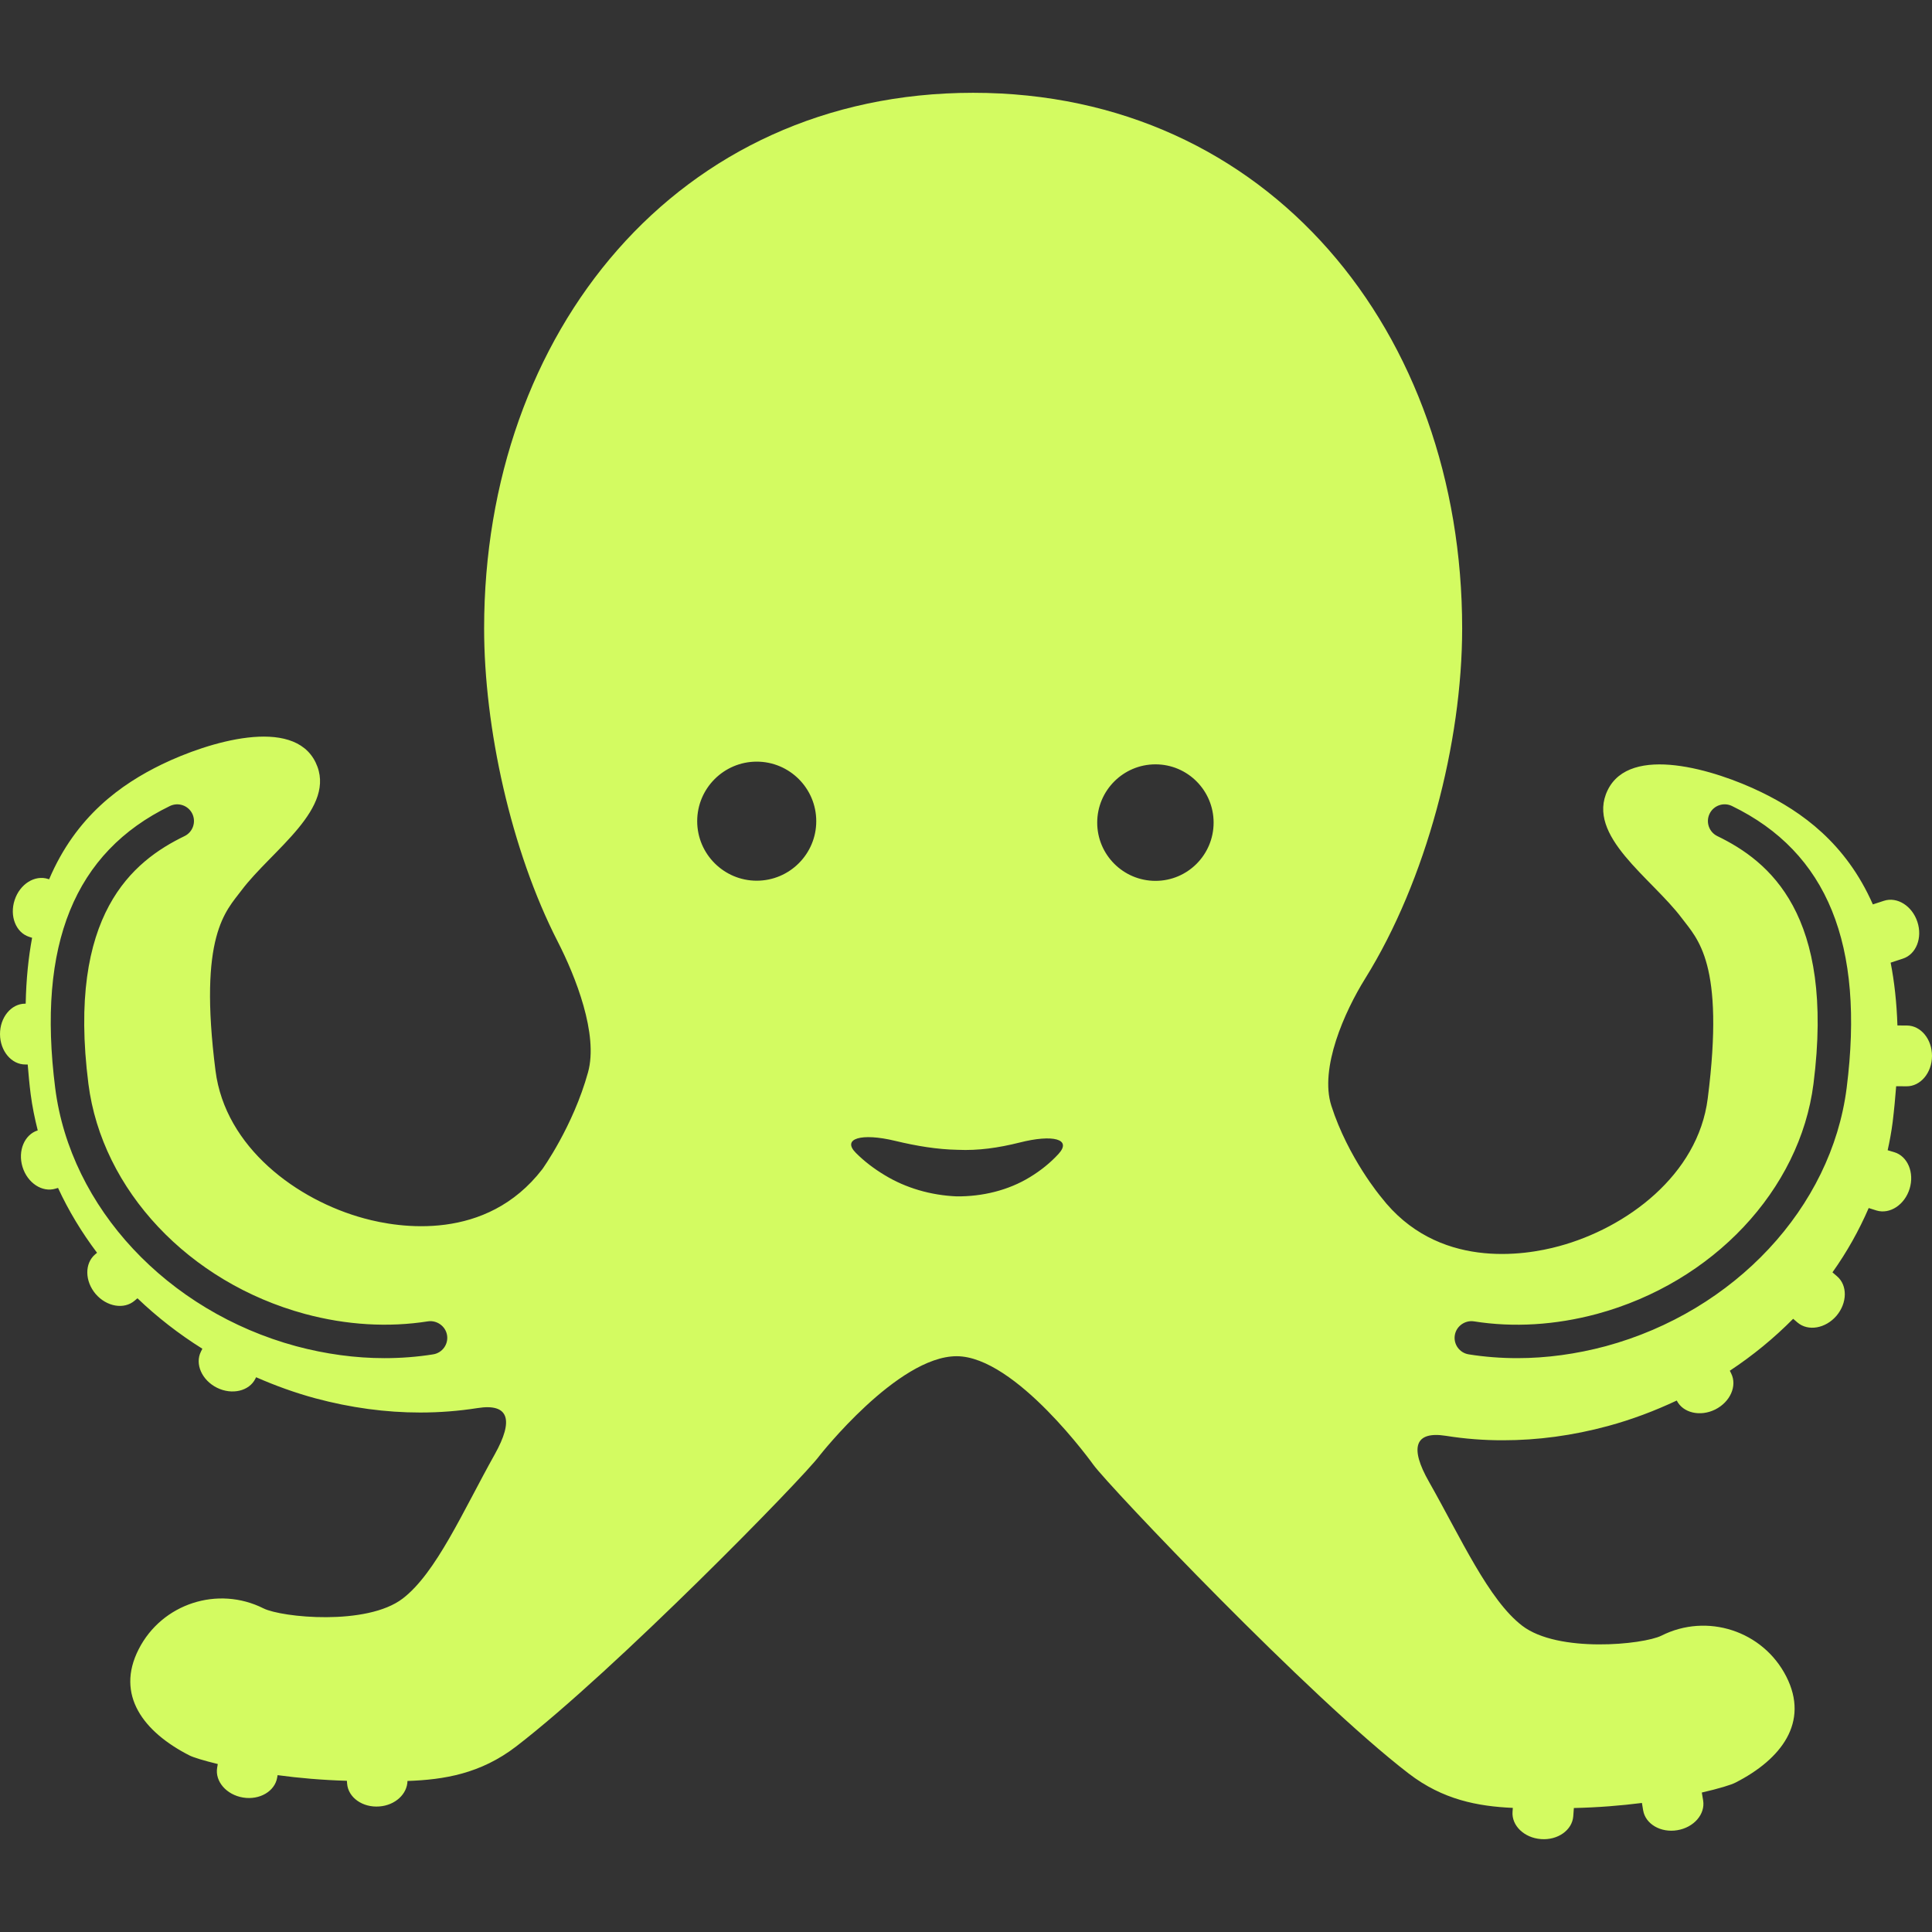 <?xml version="1.0" encoding="iso-8859-1"?>
<!-- Generator: Adobe Illustrator 16.0.0, SVG Export Plug-In . SVG Version: 6.00 Build 0)  -->
<!DOCTYPE svg PUBLIC "-//W3C//DTD SVG 1.1//EN" "http://www.w3.org/Graphics/SVG/1.1/DTD/svg11.dtd">
<svg version="1.1" id="Capa_1" xmlns="http://www.w3.org/2000/svg" xmlns:xlink="http://www.w3.org/1999/xlink" x="0px" y="0px"
	 width="310.697px" height="310.697px" viewBox="0 0 310.697 310.697" style="enable-background:new 0 0 310.697 310.697;"
	 xml:space="preserve">
<rect x="0" y="0" width="310.697" height="310.697" fill="#333333" stroke="none"/>
<g>
	<path fill="#D3FB61" d="M304.934,174.684l1.673,0.01c2.236,0.021,4.074-2.163,4.09-4.861s-1.784-4.901-4.025-4.913
		c-0.542-0.011-1.057-0.011-1.534-0.011c-0.12-3.706-0.499-7.065-1.091-10.099l1.974-0.648c2.132-0.698,3.176-3.349,2.324-5.918
		c-0.844-2.569-3.254-4.079-5.384-3.381c-0.651,0.215-1.233,0.404-1.775,0.58c-4.341-9.864-11.475-14.917-17.948-18.055
		c-7.442-3.618-21.081-7.752-24.704-0.313c-3.558,7.339,7.056,14.089,11.928,20.578c2.493,3.328,6.96,7.168,4.168,29.006
		c-1.569,12.357-13.135,20.829-23.89,23.738c-5.622,1.542-19.627,3.794-28.646-7.896c0,0-5.312-6.31-7.995-14.688
		c-1.922-6.027,2.105-15.088,5.453-20.464c9.816-15.775,15.587-37.902,15.587-56.291c0-47.573-31.072-86.135-78.644-86.135
		c-47.578,0-78.641,38.567-78.641,86.135c0,15.911,4.304,35.66,11.824,50.342c2.888,5.634,6.575,14.942,4.887,21.042
		c-2.412,8.73-7.359,15.592-7.359,15.592c-9.029,11.694-23.038,9.438-28.649,7.9c-10.769-2.919-22.326-11.393-23.9-23.744
		c-2.784-21.834,1.688-25.682,4.182-29.011c4.866-6.477,15.473-13.239,11.914-20.577c-3.612-7.444-17.255-3.289-24.707,0.312
		c-6.567,3.189-13.824,8.328-18.147,18.491c-0.052-0.016-0.097-0.031-0.155-0.052c-2.133-0.698-4.543,0.805-5.386,3.38
		c-0.851,2.569,0.187,5.226,2.32,5.923l0.485,0.156c-0.593,3.173-0.953,6.695-1.031,10.595c-0.04,0-0.066,0-0.103,0
		c-2.242,0.011-4.045,2.221-4.027,4.914c0.016,2.703,1.853,4.887,4.089,4.866h0.365c0.131,1.563,0.266,3.129,0.48,4.804
		c0.252,1.956,0.656,3.889,1.133,5.794c-2.133,0.668-3.236,3.282-2.451,5.864c0.791,2.594,3.171,4.157,5.311,3.506l0.404-0.12
		c1.688,3.659,3.8,7.15,6.273,10.43c-0.108,0.091-0.199,0.169-0.312,0.265c-1.704,1.447-1.667,4.298,0.086,6.36
		c1.759,2.049,4.565,2.542,6.273,1.077l0.452-0.384c3.15,3.02,6.643,5.738,10.438,8.115c-0.078,0.158-0.149,0.301-0.231,0.463
		c-1,1.994,0.158,4.599,2.575,5.806c2.42,1.202,5.2,0.546,6.187-1.459l0.113-0.226c3.05,1.339,6.225,2.493,9.52,3.386
		c5.683,1.527,11.339,2.288,16.854,2.288c3.123,0,6.207-0.241,9.223-0.714c5.058-0.808,5.877,1.9,2.79,7.422
		c-5.118,9.146-9.417,19.077-14.814,23.209c-5.774,4.42-19.439,3.04-22.378,1.584c-7.343-3.69-16.331-0.781-20.076,6.558
		c-3.774,7.369,0.785,13.324,8.155,17.082c0.596,0.309,2.263,0.828,4.562,1.386c-0.037,0.198-0.062,0.388-0.102,0.598
		c-0.365,2.205,1.496,4.353,4.168,4.792c2.658,0.437,5.115-1.002,5.488-3.218l0.063-0.382c3.394,0.462,7.181,0.792,11.145,0.907
		c0.016,0.157,0.026,0.29,0.036,0.451c0.168,2.238,2.488,3.885,5.181,3.675c2.564-0.188,4.489-2.005,4.528-4.099
		c5.874-0.2,11.751-1.155,17.476-5.549c15.884-12.211,46.223-43.25,48.769-46.74c0,0,12.552-16.018,22.066-16.018
		c9.52,0,22.008,17.48,22.008,17.48c2.553,3.492,34.819,37.455,50.71,49.645c5.479,4.21,11.103,5.26,16.729,5.512l-0.047,0.609
		c-0.174,2.236,1.875,4.21,4.573,4.409c2.698,0.211,5.018-1.438,5.191-3.664c0.036-0.473,0.067-0.914,0.099-1.334
		c3.88-0.083,7.58-0.388,10.945-0.813l0.195,1.177c0.361,2.205,2.812,3.648,5.484,3.207c2.662-0.431,4.537-2.578,4.163-4.793
		c-0.073-0.45-0.143-0.865-0.21-1.266c2.776-0.639,4.746-1.244,5.417-1.6c7.359-3.755,11.917-9.702,8.162-17.066
		c-3.747-7.35-12.738-10.264-20.077-6.562c-2.945,1.449-16.62,2.825-22.385-1.595c-5.396-4.137-9.816-14.016-14.992-23.151
		c-3.133-5.49-2.319-8.188,2.729-7.391c3.015,0.482,6.095,0.725,9.219,0.714c5.506,0,11.154-0.751,16.846-2.294
		c3.852-1.044,7.526-2.44,11.05-4.095c0.997,1.989,3.764,2.641,6.179,1.444c2.415-1.203,3.573-3.8,2.571-5.805
		c-0.073-0.148-0.141-0.285-0.216-0.432c3.718-2.456,7.125-5.261,10.185-8.352l0.699,0.598c1.706,1.454,4.514,0.966,6.271-1.086
		c1.744-2.059,1.791-4.902,0.085-6.352c-0.262-0.231-0.493-0.431-0.734-0.631c2.319-3.254,4.262-6.724,5.827-10.341l1.27,0.399
		c2.141,0.64,4.524-0.925,5.312-3.508c0.789-2.582-0.314-5.218-2.457-5.869c-0.377-0.109-0.729-0.219-1.075-0.319
		c0.33-1.485,0.608-2.997,0.803-4.514C304.613,178.448,304.792,176.542,304.934,174.684L304.934,174.684z M69.66,217.802
		c-2.56,0.41-5.194,0.61-7.827,0.61c-4.683,0-9.473-0.651-14.229-1.927c-20.712-5.622-36.274-22.295-38.725-41.498
		c-2.935-23.083,3.098-37.923,18.449-45.37c1.339-0.64,2.945-0.092,3.596,1.242c0.646,1.338,0.092,2.945-1.241,3.596
		c-8.305,4.025-18.937,12.541-15.465,39.851c2.176,17.07,16.163,31.927,34.793,36.986c6.692,1.807,13.443,2.205,19.808,1.202
		c1.426-0.215,2.845,0.771,3.076,2.238C72.127,216.195,71.122,217.571,69.66,217.802z M121.692,141.631
		c-5.273,0-9.572-4.299-9.572-9.572c0-5.284,4.299-9.575,9.572-9.575c5.283,0,9.575,4.292,9.575,9.575
		C131.272,137.332,126.975,141.631,121.692,141.631z M170.217,185.582c-1.322,1.438-2.871,2.676-4.582,3.716
		c-3.475,2.132-7.67,3.14-11.809,3.097c-4.145-0.178-8.16-1.344-11.546-3.407c-1.688-1.013-3.263-2.199-4.643-3.584
		c-2.297-2.299,0.863-3.255,6.331-1.933c3.467,0.834,6.769,1.376,10.053,1.438c3.307,0.148,6.529-0.314,9.935-1.165
		C169.315,182.38,172.437,183.172,170.217,185.582z M185.819,141.657c-5.171,0-9.37-4.197-9.37-9.367
		c0-5.166,4.199-9.371,9.37-9.371s9.349,4.205,9.349,9.371C195.167,137.46,190.99,141.657,185.819,141.657z M296.969,174.987
		c-2.451,19.203-18.01,35.876-38.72,41.498c-4.761,1.275-9.549,1.927-14.23,1.927c-2.636,0-5.27-0.2-7.827-0.61
		c-1.465-0.23-2.468-1.606-2.236-3.069c0.231-1.467,1.644-2.453,3.071-2.238c6.373,1.015,13.112,0.604,19.822-1.202
		c18.624-5.054,32.603-19.916,34.787-36.986c3.475-27.31-7.16-35.825-15.465-39.851c-1.333-0.651-1.889-2.258-1.239-3.596
		c0.646-1.333,2.263-1.892,3.597-1.242C293.872,137.064,299.904,151.904,296.969,174.987z"/>
</g>
<g>
</g>
<g>
</g>
<g>
</g>
<g>
</g>
<g>
</g>
<g>
</g>
<g>
</g>
<g>
</g>
<g>
</g>
<g>
</g>
<g>
</g>
<g>
</g>
<g>
</g>
<g>
</g>
<g>
</g>
</svg>
